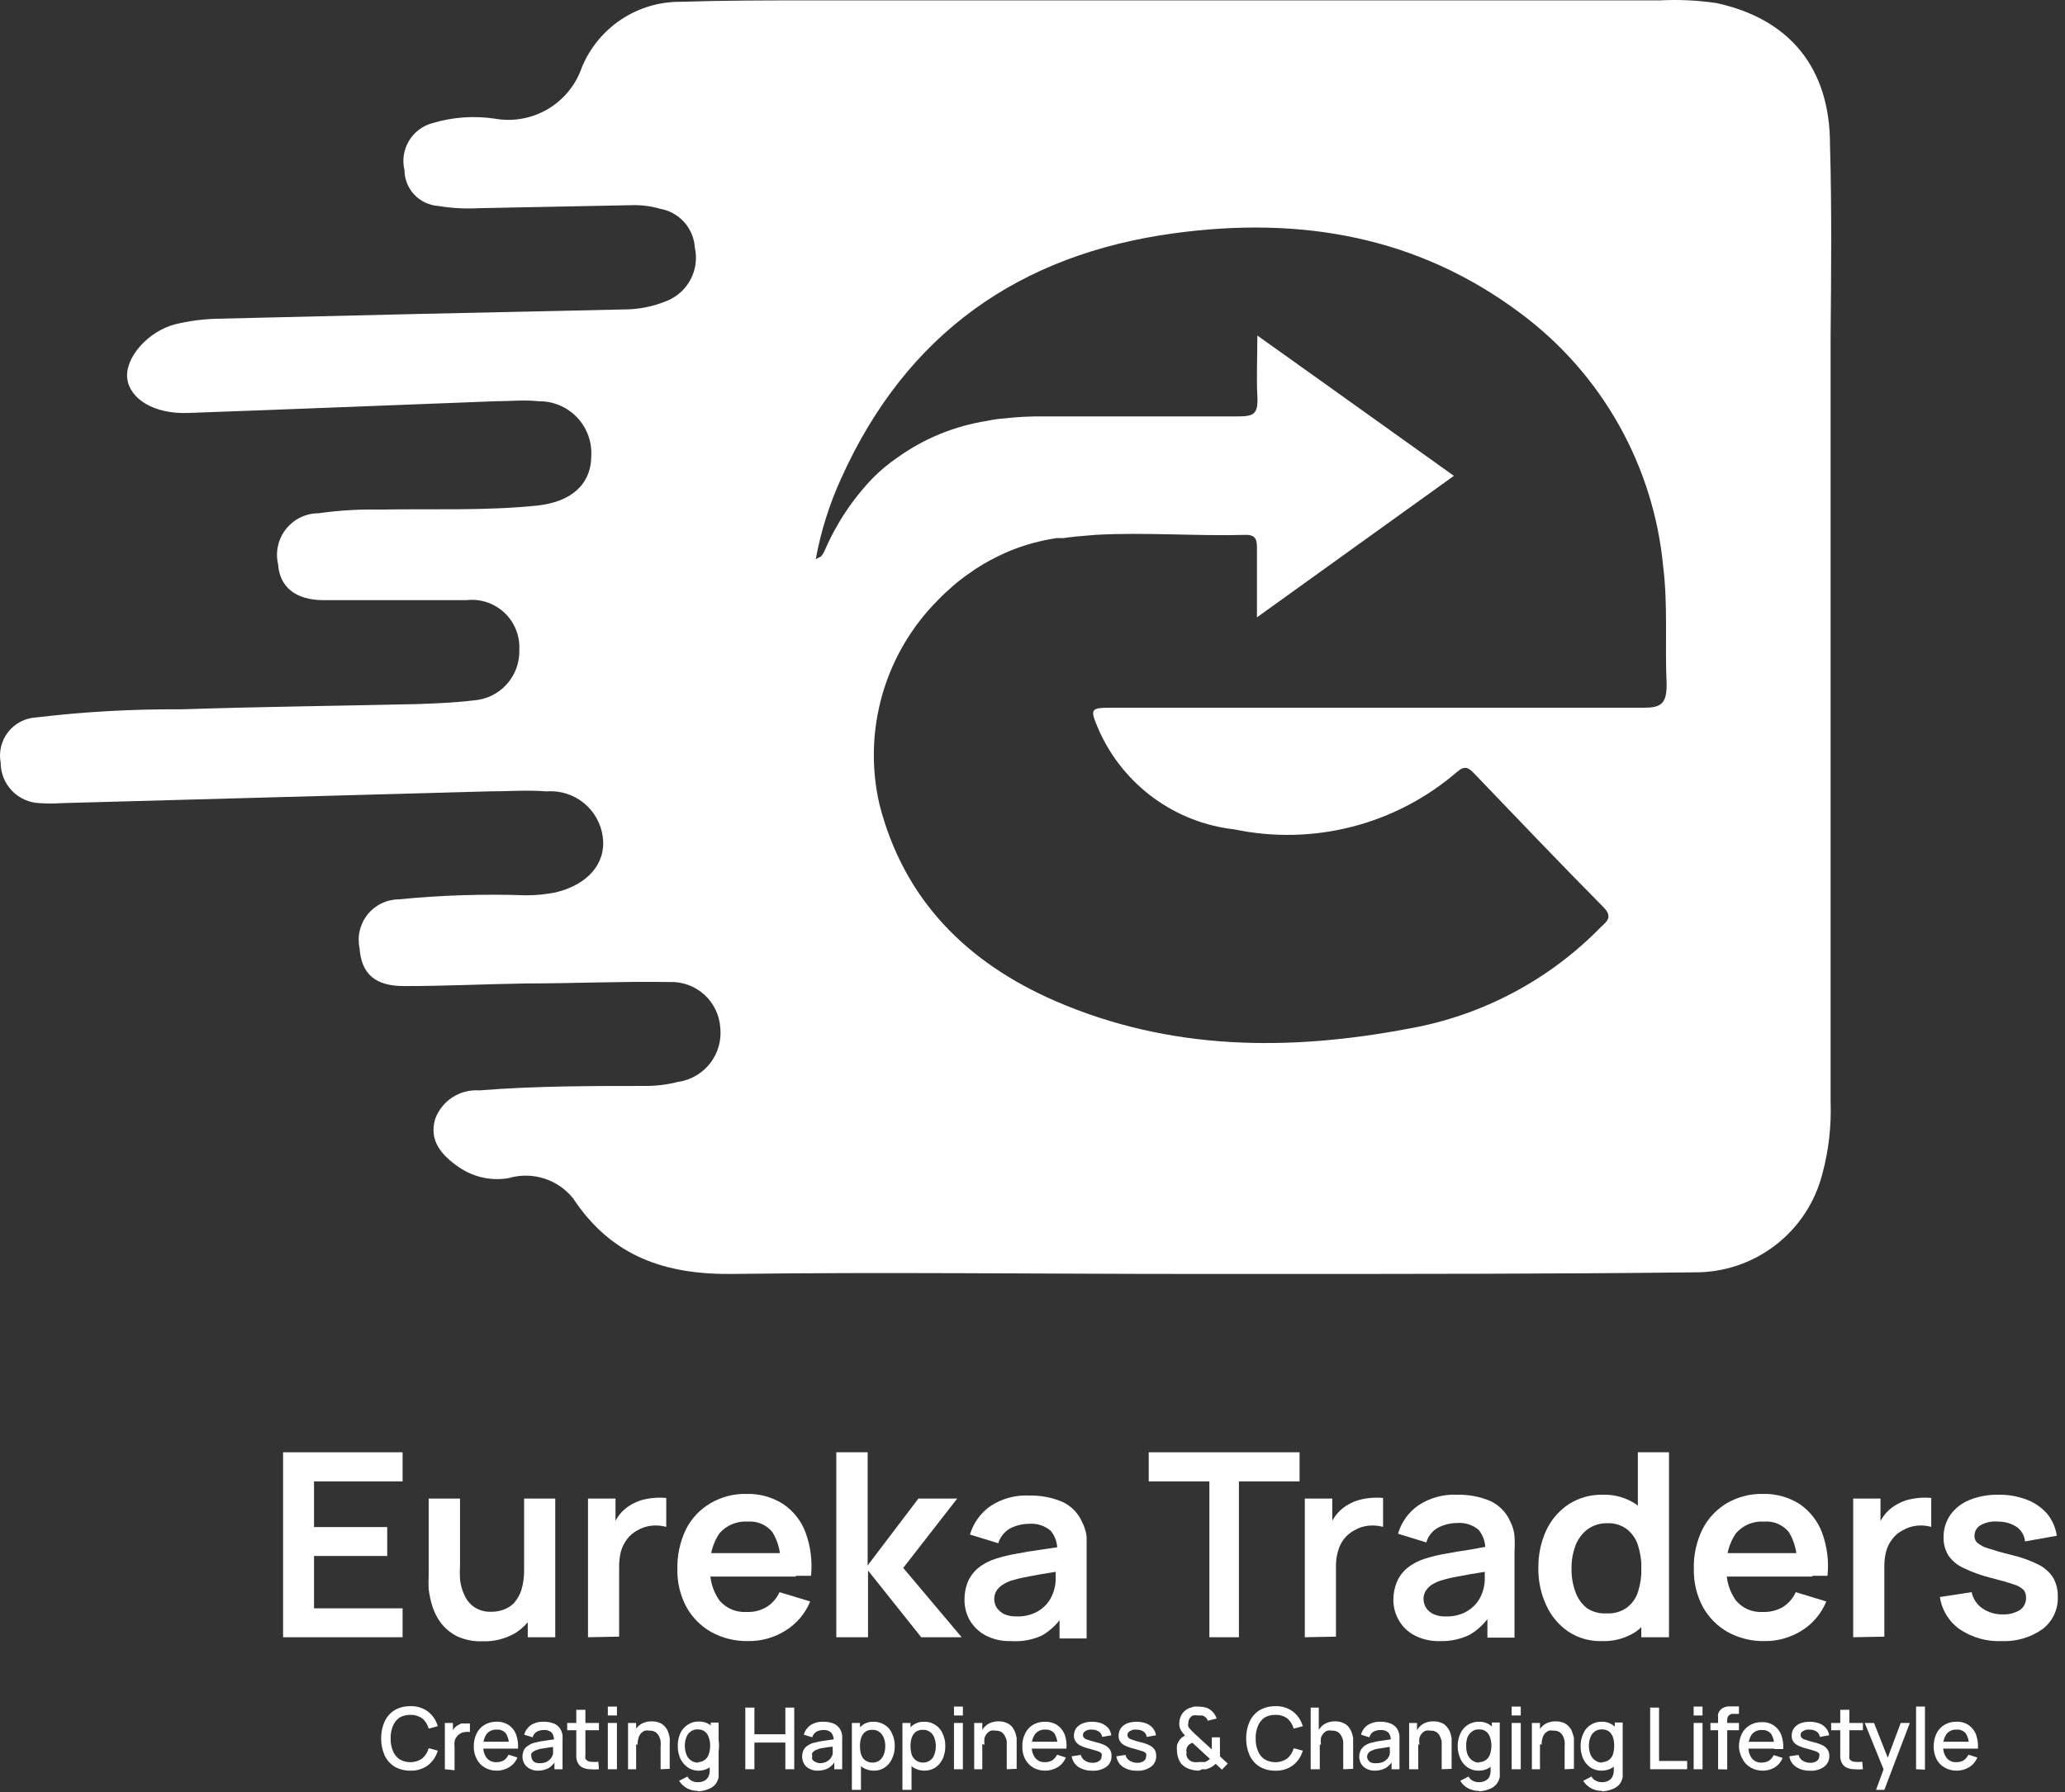<svg width="220" height="191" viewBox="0 0 220 191" fill="none" xmlns="http://www.w3.org/2000/svg">
<rect x="0" y="0" width="220" height="191" fill="#333333" stroke="none"/>
<path d="M194.963 15.399C194.963 7.235 190.655 2 182.835 0.32C180.853 0.032 178.847 -0.062 176.846 0.04H86.585C81.888 0.04 77.192 0.04 72.496 0.191C70.246 0.177 68.042 0.836 66.169 2.083C64.296 3.331 62.838 5.11 61.984 7.192C61.341 9.059 60.052 10.634 58.349 11.634C56.646 12.633 54.642 12.991 52.699 12.642C50.486 12.314 48.229 12.476 46.086 13.116C45.029 13.395 44.125 14.077 43.565 15.015C43.005 15.953 42.835 17.073 43.091 18.135C43.1 19.107 43.475 20.04 44.142 20.747C44.809 21.454 45.719 21.883 46.689 21.948C48.112 22.185 49.557 22.264 50.997 22.185L67.391 21.862C68.388 21.842 69.383 21.973 70.342 22.25C71.331 22.427 72.231 22.93 72.899 23.68C73.567 24.43 73.964 25.383 74.026 26.386C74.281 27.527 74.125 28.721 73.585 29.758C73.045 30.794 72.156 31.607 71.074 32.051C69.587 32.672 67.99 32.987 66.378 32.978C51.916 33.279 37.454 33.61 22.992 33.969C21.54 34.014 20.096 34.209 18.684 34.55C15.754 35.304 13.298 38.126 13.557 40.324C13.815 42.521 16.422 44.136 20.02 44.007C30.941 43.62 41.842 43.167 52.764 42.758C54.293 42.758 55.844 42.586 57.374 42.758C58.128 42.745 58.877 42.887 59.575 43.175C60.273 43.463 60.904 43.89 61.431 44.431C61.958 44.971 62.368 45.614 62.637 46.319C62.906 47.024 63.029 47.777 62.996 48.531C62.996 51.633 60.842 53.486 57.244 53.874C51.622 54.455 46.021 54.197 40.398 54.304C38.237 54.26 36.076 54.39 33.936 54.692C33.268 54.694 32.609 54.847 32.008 55.138C31.408 55.43 30.881 55.854 30.467 56.378C30.052 56.902 29.762 57.512 29.617 58.164C29.471 58.816 29.475 59.492 29.627 60.142C29.8 62.555 31.48 63.934 34.431 63.955C39.515 63.955 44.599 63.955 49.661 63.955C50.394 63.867 51.136 63.939 51.838 64.167C52.539 64.395 53.182 64.774 53.722 65.277C54.261 65.779 54.684 66.394 54.962 67.077C55.239 67.761 55.364 68.497 55.327 69.233C55.374 70.597 54.888 71.925 53.97 72.935C53.053 73.945 51.777 74.557 50.416 74.64C48.434 74.877 46.43 74.963 44.448 75.028C36.047 75.222 27.667 75.308 19.287 75.588C14.133 75.552 8.981 75.84 3.863 76.45C3.282 76.48 2.715 76.633 2.198 76.901C1.682 77.168 1.229 77.543 0.87 78.001C0.511 78.458 0.254 78.986 0.116 79.551C-0.022 80.116 -0.037 80.704 0.071 81.275C0.071 82.392 0.504 83.466 1.28 84.27C2.055 85.073 3.113 85.545 4.229 85.584C4.996 85.638 5.767 85.638 6.534 85.584L51.988 84.334C54.142 84.334 56.146 84.162 58.214 84.334C59.653 84.218 61.081 84.661 62.201 85.572C63.321 86.483 64.045 87.792 64.224 89.224C64.569 92.025 62.63 94.244 59.248 95.084C58.199 95.299 57.13 95.407 56.059 95.407C51.524 95.248 46.983 95.392 42.466 95.838C41.828 95.846 41.2 95.996 40.627 96.276C40.054 96.556 39.55 96.961 39.153 97.46C38.755 97.958 38.473 98.539 38.327 99.16C38.181 99.781 38.175 100.427 38.309 101.051C38.503 103.787 39.968 105.101 43.134 105.079C47.443 105.079 51.751 104.864 56.059 104.799C61.143 104.799 66.227 104.562 71.29 104.648C72.659 104.584 73.998 105.06 75.018 105.976C76.038 106.891 76.656 108.171 76.74 109.539C76.876 110.893 76.484 112.247 75.644 113.319C74.806 114.391 73.585 115.097 72.238 115.29C71.125 115.574 69.982 115.719 68.834 115.721C62.91 115.721 56.986 115.721 51.062 116.195C50.056 116.124 49.053 116.382 48.206 116.929C47.359 117.477 46.713 118.286 46.365 119.233C45.655 121.602 47.12 123.175 48.929 124.403C50.467 125.451 52.352 125.86 54.185 125.544C55.415 125.181 56.725 125.192 57.949 125.576C59.173 125.959 60.255 126.698 61.057 127.699C65.15 133.903 70.88 135.841 78.032 135.755C94.34 135.54 110.669 135.755 126.976 135.755H135.593C150.673 135.755 165.601 135.755 180.595 135.583C183.696 135.594 186.713 134.571 189.167 132.674C191.621 130.778 193.373 128.117 194.145 125.113C194.824 122.594 195.122 119.987 195.028 117.38V35.886C195.093 28.949 195.157 22.185 194.963 15.399ZM175.058 75.416C156.274 75.416 137.51 75.416 118.726 75.416C116.119 75.416 116.033 75.416 117.11 77.893C118.395 80.742 120.4 83.207 122.927 85.047C125.454 86.886 128.416 88.036 131.522 88.384C135.676 89.252 139.975 89.152 144.084 88.091C148.193 87.03 152.003 85.037 155.218 82.266C156.058 81.534 156.446 81.792 157.049 82.417C161.616 87.178 166.183 91.982 170.836 96.678C171.892 97.755 171.138 98.229 170.513 98.832C165.007 104.456 157.883 108.222 150.134 109.603C137.338 112.037 124.65 111.973 112.435 106.673C103.021 102.58 96.3 95.902 93.694 85.713C92.801 81.841 92.91 77.805 94.01 73.986C95.111 70.168 97.167 66.693 99.984 63.891C100.458 63.395 100.953 62.943 101.47 62.49C101.985 62.037 102.524 61.612 103.086 61.219C103.646 60.81 104.206 60.444 104.788 60.099C105.678 59.584 106.599 59.124 107.545 58.721C109.158 58.063 110.843 57.6 112.565 57.342H113.232L114.654 57.17L116.701 56.997C122.043 56.696 127.472 57.148 132.75 56.997C133.891 56.997 133.913 57.665 133.913 58.505C133.913 60.767 133.913 63.029 133.913 65.786L154.895 50.707L139.277 39.548L133.956 35.757C133.956 38.212 133.848 40.237 133.956 42.219C134.064 44.201 133.525 44.373 131.802 44.373C126.115 44.373 120.449 44.373 114.762 44.373H111.164C109.768 44.357 108.372 44.429 106.985 44.589C106.376 44.63 105.771 44.716 105.176 44.847C101.743 45.381 98.482 46.708 95.654 48.725C94.721 49.361 93.848 50.083 93.047 50.879C90.868 53.13 89.117 55.758 87.877 58.634C87.792 58.844 87.675 59.04 87.533 59.216C87.533 59.324 87.296 59.367 86.908 59.582C87.454 56.609 88.365 53.715 89.622 50.965C96.537 35.606 108.558 27.097 125.102 24.856C138.544 23.025 151.082 25.158 162.112 33.473C166.363 36.657 169.901 40.697 172.499 45.331C175.096 49.964 176.694 55.091 177.191 60.379C177.708 64.537 177.363 68.695 177.557 72.831C177.6 75.049 176.889 75.416 175.145 75.416H175.058Z" fill="white"/>
<path d="M30.159 174.469V154.758H42.891V157.86H33.455V162.728H41.253V165.809H33.455V171.388H42.891V174.469H30.159Z" fill="white"/>
<path d="M51.4 174.899C50.465 174.936 49.535 174.752 48.686 174.361C48.021 174.026 47.44 173.548 46.984 172.96C46.575 172.414 46.261 171.802 46.058 171.151C45.876 170.56 45.746 169.955 45.67 169.341C45.644 168.875 45.644 168.407 45.67 167.941V159.69H49.009V166.778C48.98 167.287 48.98 167.798 49.009 168.307C49.07 168.874 49.223 169.427 49.461 169.945C49.682 170.462 50.039 170.909 50.495 171.237C51.049 171.604 51.706 171.785 52.369 171.754C52.795 171.756 53.218 171.683 53.619 171.539C54.04 171.397 54.423 171.161 54.739 170.849C55.094 170.448 55.365 169.979 55.536 169.471C55.746 168.772 55.847 168.046 55.838 167.316L57.798 168.157C57.808 169.331 57.558 170.493 57.066 171.56C56.597 172.568 55.849 173.42 54.911 174.016C53.849 174.639 52.631 174.945 51.4 174.899ZM56.225 174.468V169.901H55.838V159.69H59.155V174.468H56.225Z" fill="white"/>
<path d="M62.645 174.468V159.691H65.574V163.288L65.208 162.836C65.391 162.353 65.638 161.897 65.941 161.479C66.242 161.077 66.614 160.734 67.039 160.466C67.417 160.225 67.822 160.03 68.246 159.884C68.696 159.755 69.157 159.668 69.624 159.626C70.076 159.583 70.53 159.583 70.981 159.626V162.706C70.483 162.572 69.965 162.528 69.452 162.577C68.912 162.627 68.389 162.796 67.922 163.073C67.481 163.298 67.097 163.622 66.802 164.021C66.511 164.409 66.292 164.847 66.156 165.313C66.023 165.834 65.957 166.37 65.962 166.907V174.404L62.645 174.468Z" fill="white"/>
<path d="M79.705 174.878C78.329 174.905 76.97 174.571 75.763 173.908C74.647 173.274 73.73 172.342 73.113 171.215C72.468 169.996 72.141 168.632 72.166 167.252C72.125 165.762 72.443 164.285 73.092 162.943C73.677 161.792 74.582 160.835 75.698 160.186C76.859 159.504 78.187 159.161 79.533 159.195C80.911 159.157 82.269 159.532 83.432 160.272C84.529 161.007 85.366 162.07 85.823 163.31C86.364 164.782 86.562 166.359 86.405 167.92H83.13V166.778C83.23 165.548 82.936 164.318 82.29 163.266C81.977 162.88 81.573 162.576 81.115 162.381C80.657 162.185 80.158 162.105 79.662 162.146C79.097 162.107 78.531 162.199 78.007 162.416C77.484 162.633 77.018 162.968 76.646 163.396C75.924 164.475 75.575 165.761 75.655 167.058C75.583 168.3 75.932 169.529 76.646 170.548C76.998 170.963 77.443 171.291 77.944 171.504C78.445 171.717 78.989 171.81 79.533 171.776C80.288 171.81 81.037 171.623 81.687 171.237C82.284 170.857 82.755 170.31 83.044 169.664L86.319 170.655C85.789 171.939 84.87 173.024 83.691 173.757C82.499 174.509 81.114 174.898 79.705 174.878ZM74.621 168.006V165.507H84.789V168.006H74.621Z" fill="white"/>
<path d="M89.097 174.469V154.758H92.436V166.821L97.843 159.691H101.979L96.227 167.08L102.453 174.469H98.144L92.479 167.36V174.469H89.097Z" fill="white"/>
<path d="M107.71 174.877C106.769 174.912 105.834 174.705 104.996 174.274C104.298 173.9 103.717 173.341 103.316 172.659C102.944 172.002 102.751 171.259 102.756 170.504C102.743 169.849 102.86 169.197 103.1 168.587C103.347 168.014 103.723 167.505 104.199 167.101C104.768 166.644 105.419 166.301 106.116 166.088C106.822 165.868 107.542 165.695 108.271 165.571C109.068 165.42 109.929 165.27 110.877 165.14L113.807 164.71L112.622 165.377C112.663 164.973 112.623 164.565 112.505 164.177C112.386 163.789 112.192 163.428 111.933 163.115C111.609 162.844 111.235 162.639 110.832 162.514C110.429 162.388 110.005 162.343 109.585 162.383C108.911 162.392 108.248 162.554 107.646 162.857C107.021 163.197 106.557 163.77 106.353 164.451L103.337 163.525C103.697 162.306 104.456 161.244 105.492 160.509C106.72 159.693 108.177 159.293 109.649 159.367C110.838 159.341 112.018 159.561 113.118 160.013C114.081 160.435 114.85 161.204 115.272 162.167C115.537 162.663 115.705 163.204 115.767 163.762C115.767 164.3 115.767 164.882 115.767 165.528V174.597H112.881V171.409L113.376 171.926C112.806 172.896 111.998 173.704 111.028 174.274C109.991 174.753 108.85 174.961 107.71 174.877ZM108.357 172.249C109.017 172.269 109.673 172.136 110.274 171.861C110.764 171.635 111.197 171.304 111.545 170.892C111.811 170.57 112.022 170.206 112.17 169.815C112.352 169.355 112.454 168.867 112.471 168.372C112.471 167.812 112.471 167.381 112.471 167.036L113.484 167.338L110.92 167.747L109.089 168.092C108.631 168.181 108.178 168.296 107.732 168.436C107.389 168.551 107.063 168.71 106.763 168.91C106.511 169.079 106.298 169.3 106.138 169.556C105.999 169.807 105.925 170.089 105.922 170.375C105.923 170.718 106.02 171.054 106.203 171.344C106.41 171.629 106.683 171.858 107 172.012C107.415 172.187 107.864 172.268 108.314 172.249H108.357Z" fill="white"/>
<path d="M128.844 174.469V157.86H122.382V154.758H138.452V157.86H131.99V174.469H128.844Z" fill="white"/>
<path d="M139.012 174.468V159.691H141.941V163.288L141.575 162.836C141.759 162.353 142.005 161.897 142.308 161.479C142.614 161.082 142.986 160.739 143.406 160.466C143.789 160.221 144.202 160.026 144.634 159.884C145.077 159.753 145.531 159.666 145.991 159.626C146.443 159.583 146.897 159.583 147.349 159.626V162.706C146.857 162.575 146.347 162.531 145.841 162.577C145.293 162.624 144.763 162.793 144.29 163.073C143.852 163.304 143.47 163.627 143.169 164.021C142.877 164.405 142.664 164.845 142.545 165.313C142.393 165.831 142.321 166.368 142.329 166.907V174.404L139.012 174.468Z" fill="white"/>
<path d="M153.402 174.878C152.468 174.91 151.541 174.702 150.709 174.274C150.004 173.911 149.42 173.35 149.029 172.659C148.649 172.004 148.449 171.261 148.447 170.505C148.442 169.848 148.566 169.196 148.814 168.587C149.06 168.014 149.436 167.505 149.912 167.101C150.481 166.644 151.132 166.301 151.83 166.088C152.534 165.865 153.254 165.692 153.984 165.571C154.781 165.421 155.643 165.27 156.569 165.141L159.412 164.624L158.228 165.291C158.299 164.477 158.051 163.666 157.538 163.029C157.215 162.758 156.841 162.553 156.438 162.428C156.035 162.302 155.611 162.258 155.19 162.297C154.516 162.306 153.853 162.468 153.251 162.771C152.938 162.933 152.661 163.159 152.439 163.433C152.216 163.707 152.053 164.025 151.959 164.365L148.943 163.439C149.295 162.217 150.055 161.152 151.097 160.423C152.325 159.607 153.782 159.207 155.255 159.281C156.443 159.255 157.624 159.475 158.723 159.927C159.679 160.359 160.445 161.125 160.877 162.082C161.137 162.577 161.298 163.119 161.351 163.676C161.386 164.264 161.386 164.854 161.351 165.442V174.511H158.465V171.323L158.938 171.84C158.37 172.804 157.57 173.611 156.612 174.188C155.615 174.677 154.512 174.914 153.402 174.878ZM154.07 172.25C154.73 172.269 155.386 172.136 155.987 171.862C156.473 171.63 156.906 171.3 157.258 170.892C157.524 170.57 157.735 170.206 157.883 169.815C158.066 169.355 158.168 168.867 158.184 168.372C158.184 167.812 158.184 167.381 158.184 167.036L159.197 167.338L156.655 167.747L154.802 168.092C154.351 168.183 153.906 168.299 153.467 168.437C153.119 168.555 152.787 168.714 152.476 168.91C152.237 169.087 152.033 169.306 151.873 169.557C151.734 169.807 151.66 170.089 151.657 170.375C151.658 170.718 151.755 171.054 151.937 171.345C152.136 171.637 152.412 171.869 152.734 172.013C153.156 172.193 153.612 172.274 154.07 172.25Z" fill="white"/>
<path d="M170.637 174.878C169.376 174.914 168.135 174.56 167.082 173.866C166.059 173.164 165.247 172.195 164.734 171.065C164.156 169.817 163.869 168.455 163.894 167.08C163.872 165.698 164.159 164.329 164.734 163.073C165.263 161.946 166.09 160.985 167.125 160.294C168.211 159.601 169.479 159.249 170.766 159.282C172.02 159.242 173.256 159.596 174.299 160.294C175.269 161.003 176.016 161.975 176.453 163.095C176.964 164.36 177.213 165.716 177.186 167.08C177.211 168.444 176.962 169.799 176.453 171.065C176.009 172.181 175.263 173.15 174.299 173.866C173.214 174.578 171.933 174.932 170.637 174.878ZM171.154 171.927C171.919 171.973 172.678 171.76 173.308 171.324C173.877 170.896 174.299 170.301 174.514 169.622C174.769 168.799 174.893 167.941 174.881 167.08C174.877 166.246 174.746 165.418 174.493 164.624C174.277 163.957 173.864 163.371 173.308 162.944C172.717 162.508 171.995 162.287 171.262 162.319C170.489 162.295 169.731 162.53 169.107 162.987C168.529 163.438 168.088 164.043 167.836 164.732C167.552 165.511 167.413 166.336 167.427 167.166C167.412 168.003 167.551 168.835 167.836 169.622C168.072 170.308 168.498 170.913 169.064 171.367C169.681 171.776 170.415 171.972 171.154 171.927ZM174.859 174.469V164.107H174.493V154.758H177.81V174.469H174.859Z" fill="white"/>
<path d="M187.998 174.878C186.622 174.905 185.263 174.571 184.056 173.908C182.94 173.274 182.023 172.342 181.406 171.216C180.761 169.996 180.434 168.632 180.459 167.252C180.407 165.761 180.725 164.281 181.385 162.943C181.969 161.799 182.865 160.843 183.97 160.186C185.133 159.51 186.46 159.167 187.804 159.195C189.189 159.157 190.554 159.532 191.725 160.272C192.813 161.017 193.648 162.077 194.116 163.31C194.657 164.782 194.856 166.359 194.698 167.92H191.424V166.778C191.513 165.549 191.219 164.322 190.583 163.266C190.27 162.88 189.866 162.576 189.408 162.381C188.95 162.185 188.451 162.105 187.955 162.146C187.39 162.104 186.822 162.195 186.298 162.412C185.775 162.629 185.309 162.966 184.939 163.396C184.208 164.471 183.859 165.761 183.948 167.058C183.865 168.301 184.215 169.534 184.939 170.548C185.287 170.963 185.727 171.291 186.225 171.504C186.723 171.717 187.264 171.81 187.804 171.776C188.559 171.806 189.307 171.619 189.959 171.237C190.555 170.857 191.027 170.31 191.316 169.664L194.569 170.655C194.047 171.937 193.135 173.023 191.962 173.757C190.775 174.502 189.4 174.891 187.998 174.878ZM182.914 168.006V165.507H193.082V168.006H182.914Z" fill="white"/>
<path d="M197.435 174.469V159.691H200.343V163.289L199.998 162.837C200.173 162.35 200.42 161.892 200.731 161.479C201.032 161.078 201.404 160.735 201.829 160.467C202.207 160.226 202.612 160.031 203.036 159.885C203.479 159.758 203.933 159.671 204.393 159.627C204.844 159.583 205.299 159.583 205.75 159.627V162.707C205.259 162.572 204.748 162.528 204.242 162.578C203.702 162.628 203.179 162.797 202.712 163.073C202.267 163.293 201.883 163.619 201.592 164.021C201.293 164.405 201.073 164.844 200.946 165.314C200.813 165.835 200.748 166.37 200.752 166.908V174.405L197.435 174.469Z" fill="white"/>
<path d="M213.266 174.879C211.694 174.948 210.141 174.518 208.828 173.651C208.251 173.251 207.761 172.737 207.391 172.14C207.02 171.543 206.776 170.877 206.674 170.182L210.056 169.665C210.199 170.366 210.608 170.984 211.198 171.389C211.831 171.823 212.584 172.049 213.352 172.035C214.003 172.065 214.648 171.9 215.205 171.561C215.41 171.416 215.577 171.221 215.69 170.996C215.803 170.77 215.858 170.52 215.851 170.268C215.865 169.977 215.782 169.689 215.614 169.45C215.319 169.162 214.956 168.954 214.558 168.847C214.02 168.653 213.201 168.416 212.081 168.136C211.062 167.881 210.073 167.52 209.13 167.059C208.492 166.767 207.948 166.305 207.557 165.723C207.218 165.15 207.046 164.493 207.062 163.827C207.05 162.967 207.306 162.124 207.794 161.415C208.308 160.711 209.01 160.166 209.819 159.842C210.798 159.451 211.845 159.26 212.899 159.282C213.944 159.261 214.983 159.444 215.958 159.82C216.79 160.138 217.53 160.656 218.113 161.328C218.655 161.998 219.005 162.802 219.125 163.655L215.743 164.258C215.715 163.962 215.625 163.676 215.481 163.416C215.336 163.157 215.139 162.93 214.903 162.75C214.324 162.36 213.641 162.15 212.943 162.147C212.298 162.075 211.646 162.195 211.068 162.492C210.853 162.6 210.673 162.766 210.547 162.972C210.422 163.178 210.356 163.414 210.358 163.655C210.351 163.79 210.372 163.925 210.42 164.051C210.468 164.177 210.542 164.292 210.638 164.387C210.978 164.669 211.375 164.874 211.801 164.991C212.383 165.185 213.244 165.443 214.386 165.723C215.372 165.951 216.327 166.298 217.229 166.757C217.856 167.077 218.385 167.561 218.759 168.157C219.084 168.759 219.248 169.434 219.233 170.118C219.264 170.789 219.131 171.457 218.846 172.065C218.56 172.673 218.131 173.202 217.596 173.608C216.333 174.499 214.81 174.946 213.266 174.879Z" fill="white"/>
<path d="M43.709 188.686C43.12 188.697 42.539 188.548 42.029 188.255C41.569 187.962 41.203 187.543 40.973 187.049C40.725 186.486 40.6 185.876 40.607 185.261C40.597 184.638 40.722 184.021 40.973 183.451C41.203 182.957 41.569 182.538 42.029 182.245C42.539 181.952 43.12 181.803 43.709 181.814C44.389 181.785 45.058 181.991 45.605 182.396C46.105 182.791 46.467 183.334 46.639 183.947L45.669 184.205C45.56 183.787 45.327 183.412 45.002 183.128C44.623 182.864 44.17 182.728 43.709 182.74C43.3 182.729 42.897 182.833 42.546 183.042C42.237 183.266 41.999 183.572 41.856 183.925C41.683 184.349 41.602 184.804 41.62 185.261C41.605 185.711 41.686 186.159 41.856 186.575C41.992 186.932 42.232 187.24 42.546 187.458C42.895 187.675 43.298 187.787 43.709 187.781C44.173 187.788 44.626 187.644 45.002 187.372C45.327 187.088 45.56 186.713 45.669 186.295L46.639 186.553C46.467 187.167 46.105 187.71 45.605 188.104C45.058 188.51 44.389 188.715 43.709 188.686Z" fill="white"/>
<path d="M47.393 188.535V183.602H48.254V184.808L48.125 184.636C48.191 184.485 48.27 184.341 48.362 184.205C48.46 184.081 48.577 183.972 48.707 183.882L49.116 183.666C49.273 183.646 49.433 183.646 49.59 183.666C49.747 183.644 49.907 183.644 50.064 183.666V184.571C49.886 184.538 49.703 184.538 49.525 184.571C49.332 184.59 49.147 184.656 48.987 184.765C48.834 184.852 48.708 184.979 48.62 185.131C48.513 185.268 48.445 185.432 48.427 185.605C48.404 185.791 48.404 185.979 48.427 186.165V188.642L47.393 188.535Z" fill="white"/>
<path d="M52.951 188.685C52.498 188.696 52.052 188.585 51.658 188.362C51.288 188.152 50.988 187.837 50.796 187.457C50.576 187.047 50.465 186.587 50.473 186.122C50.464 185.638 50.567 185.159 50.775 184.721C50.963 184.333 51.263 184.011 51.636 183.795C52.015 183.573 52.447 183.461 52.886 183.472C53.343 183.447 53.795 183.568 54.178 183.817C54.544 184.053 54.823 184.4 54.976 184.808C55.152 185.297 55.225 185.818 55.191 186.337H54.222V185.992C54.249 185.546 54.136 185.101 53.898 184.721C53.782 184.58 53.632 184.47 53.464 184.398C53.295 184.327 53.112 184.298 52.929 184.312C52.727 184.298 52.524 184.331 52.337 184.41C52.149 184.488 51.983 184.61 51.852 184.765C51.591 185.151 51.462 185.612 51.486 186.079C51.458 186.525 51.588 186.967 51.852 187.328C51.976 187.481 52.134 187.601 52.314 187.68C52.494 187.759 52.69 187.793 52.886 187.78C53.164 187.785 53.438 187.719 53.683 187.587C53.898 187.432 54.068 187.224 54.178 186.983L55.126 187.285C54.951 187.716 54.641 188.079 54.243 188.319C53.855 188.56 53.407 188.687 52.951 188.685ZM51.184 186.337V185.605H54.717V186.337H51.184Z" fill="white"/>
<path d="M57.346 188.686C57.023 188.701 56.702 188.627 56.419 188.47C56.184 188.349 55.989 188.162 55.859 187.932C55.731 187.709 55.664 187.456 55.665 187.199C55.661 186.97 55.705 186.743 55.795 186.532C55.887 186.34 56.028 186.177 56.204 186.058C56.395 185.92 56.606 185.811 56.829 185.735L57.583 185.562L58.466 185.433L59.371 185.304L59.026 185.498C59.045 185.192 58.962 184.889 58.789 184.636C58.669 184.53 58.529 184.451 58.377 184.402C58.225 184.354 58.064 184.338 57.906 184.356C57.659 184.357 57.415 184.416 57.195 184.528C56.972 184.663 56.81 184.88 56.742 185.131L55.838 184.851C55.955 184.444 56.205 184.087 56.549 183.839C56.953 183.581 57.427 183.453 57.906 183.473C58.305 183.459 58.702 183.532 59.069 183.688C59.385 183.831 59.638 184.083 59.78 184.399C59.86 184.561 59.911 184.736 59.931 184.916C59.941 185.11 59.941 185.304 59.931 185.498V188.535H59.069V187.415L59.241 187.566C59.053 187.903 58.787 188.191 58.466 188.406C58.12 188.588 57.736 188.684 57.346 188.686ZM57.518 187.889C57.754 187.894 57.989 187.85 58.207 187.759C58.386 187.668 58.547 187.543 58.681 187.393C58.79 187.252 58.87 187.091 58.918 186.919C58.932 186.755 58.932 186.589 58.918 186.424V185.993L59.241 186.101L58.423 186.23L57.733 186.338C57.556 186.355 57.381 186.399 57.216 186.467C57.095 186.5 56.978 186.551 56.872 186.618C56.771 186.68 56.684 186.76 56.613 186.855C56.578 186.967 56.578 187.087 56.613 187.199C56.616 187.322 56.653 187.442 56.721 187.544C56.786 187.656 56.884 187.747 57.001 187.803C57.165 187.87 57.341 187.899 57.518 187.889Z" fill="white"/>
<path d="M60.428 184.378V183.602H63.81V184.378H60.428ZM63.81 188.536C63.502 188.567 63.191 188.567 62.883 188.536C62.609 188.535 62.337 188.476 62.087 188.363C61.862 188.263 61.679 188.088 61.569 187.868C61.465 187.675 61.407 187.462 61.397 187.243C61.397 187.028 61.397 186.791 61.397 186.511V182.202H62.367V187.049C62.34 187.17 62.34 187.295 62.367 187.415C62.424 187.508 62.503 187.586 62.597 187.642C62.691 187.698 62.796 187.731 62.905 187.738C63.184 187.77 63.466 187.77 63.745 187.738L63.81 188.536Z" fill="white"/>
<path d="M64.757 182.805V181.857H65.726V182.805H64.757ZM64.757 188.536V183.602H65.726V188.536H64.757Z" fill="white"/>
<path d="M66.911 188.536V183.602H67.773V185.024V188.536H66.911ZM70.379 188.536V186.166C70.4 185.965 70.4 185.763 70.379 185.563C70.355 185.367 70.296 185.178 70.207 185.003C70.113 184.831 69.981 184.683 69.819 184.572C69.624 184.459 69.399 184.406 69.173 184.421C69.017 184.388 68.855 184.388 68.699 184.421C68.546 184.487 68.407 184.582 68.29 184.701C68.17 184.838 68.081 185 68.031 185.175C67.959 185.42 67.923 185.674 67.924 185.929L67.342 185.714C67.326 185.305 67.407 184.899 67.579 184.529C67.739 184.191 67.993 183.907 68.311 183.71C68.659 183.513 69.054 183.416 69.453 183.43C69.749 183.428 70.043 183.486 70.315 183.602C70.532 183.702 70.723 183.849 70.875 184.033C71.023 184.201 71.134 184.4 71.198 184.615C71.277 184.808 71.328 185.011 71.349 185.218C71.368 185.397 71.368 185.578 71.349 185.757V188.492L70.379 188.536Z" fill="white"/>
<path d="M74.32 188.687C73.933 188.67 73.559 188.543 73.243 188.32C72.908 188.076 72.641 187.749 72.467 187.372C72.291 186.957 72.203 186.51 72.209 186.058C72.199 185.6 72.287 185.144 72.467 184.723C72.638 184.344 72.915 184.022 73.264 183.796C73.613 183.558 74.028 183.438 74.449 183.452C74.871 183.435 75.287 183.556 75.634 183.796C75.96 184.031 76.213 184.352 76.366 184.723C76.527 185.149 76.608 185.602 76.603 186.058C76.609 186.51 76.521 186.957 76.345 187.372C76.21 187.754 75.962 188.084 75.634 188.32C75.247 188.582 74.786 188.71 74.32 188.687ZM74.32 190.841C74.056 190.84 73.794 190.796 73.544 190.712C73.301 190.633 73.074 190.509 72.877 190.345C72.666 190.189 72.49 189.991 72.36 189.764L73.243 189.311C73.335 189.511 73.496 189.671 73.695 189.764C73.887 189.867 74.102 189.919 74.32 189.914C74.566 189.926 74.811 189.874 75.031 189.764C75.219 189.673 75.371 189.521 75.462 189.333C75.572 189.113 75.624 188.868 75.612 188.622V187.243H75.72V183.56H76.56V189.01V189.376C76.507 189.679 76.373 189.962 76.173 190.195C75.965 190.413 75.706 190.576 75.419 190.668C75.096 190.797 74.753 190.87 74.406 190.884L74.32 190.841ZM74.32 187.782C74.591 187.79 74.856 187.706 75.074 187.545C75.282 187.399 75.434 187.186 75.505 186.942C75.61 186.652 75.662 186.345 75.656 186.037C75.665 185.728 75.614 185.421 75.505 185.132C75.432 184.883 75.281 184.664 75.074 184.507C74.862 184.354 74.603 184.278 74.341 184.292C74.062 184.271 73.786 184.356 73.566 184.529C73.351 184.682 73.192 184.902 73.114 185.154C73.006 185.435 72.955 185.735 72.963 186.037C72.956 186.338 73.008 186.638 73.114 186.92C73.193 187.166 73.343 187.384 73.544 187.545C73.804 187.757 74.137 187.857 74.471 187.825L74.32 187.782Z" fill="white"/>
<path d="M79.403 188.535V181.965H80.373V184.808H83.669V181.965H84.617V188.535H83.669V185.692H80.373V188.535H79.403Z" fill="white"/>
<path d="M87.139 188.686C86.816 188.701 86.495 188.627 86.212 188.47C85.972 188.356 85.776 188.167 85.652 187.932C85.523 187.709 85.457 187.456 85.458 187.199C85.454 186.97 85.498 186.743 85.588 186.532C85.679 186.346 85.812 186.184 85.975 186.058C86.175 185.92 86.392 185.811 86.622 185.735L87.376 185.562L88.237 185.433L89.164 185.304L88.819 185.498C88.843 185.188 88.751 184.881 88.56 184.636C88.445 184.531 88.308 184.451 88.16 184.403C88.011 184.355 87.854 184.339 87.699 184.356C87.451 184.357 87.208 184.416 86.988 184.528C86.765 184.663 86.603 184.88 86.535 185.131L85.631 184.851C85.748 184.444 85.998 184.087 86.342 183.839C86.746 183.581 87.22 183.453 87.699 183.473C88.098 183.459 88.495 183.532 88.862 183.688C89.178 183.831 89.43 184.083 89.573 184.399C89.653 184.561 89.704 184.736 89.724 184.916C89.734 185.11 89.734 185.304 89.724 185.498V188.535H88.884V187.415L89.056 187.566C88.867 187.903 88.601 188.191 88.28 188.406C87.928 188.591 87.536 188.687 87.139 188.686ZM87.29 187.889C87.533 187.896 87.775 187.852 88 187.759C88.18 187.668 88.34 187.543 88.474 187.393C88.583 187.252 88.663 187.091 88.711 186.919C88.725 186.755 88.725 186.589 88.711 186.424V185.993L89.034 186.101L88.323 186.165L87.656 186.273C87.478 186.29 87.304 186.334 87.139 186.402L86.772 186.553L86.535 186.79C86.501 186.902 86.501 187.023 86.535 187.135C86.503 187.247 86.503 187.367 86.535 187.479C86.609 187.593 86.714 187.682 86.837 187.738C86.976 187.82 87.13 187.871 87.29 187.889Z" fill="white"/>
<path d="M90.757 190.732V183.602H91.618V187.156H91.726V190.732H90.757ZM93.083 188.686C92.663 188.689 92.251 188.569 91.899 188.341C91.57 188.101 91.316 187.772 91.166 187.393C91.007 186.973 90.927 186.528 90.929 186.079C90.925 185.623 91.005 185.17 91.166 184.743C91.319 184.372 91.573 184.052 91.899 183.817C92.237 183.576 92.647 183.455 93.062 183.472C93.489 183.465 93.909 183.585 94.268 183.817C94.619 184.035 94.89 184.36 95.044 184.743C95.242 185.16 95.338 185.618 95.324 186.079C95.334 186.533 95.238 186.983 95.044 187.393C94.882 187.777 94.613 188.107 94.268 188.341C93.921 188.582 93.505 188.703 93.083 188.686ZM92.954 187.824C93.225 187.832 93.49 187.748 93.708 187.587C93.91 187.421 94.066 187.206 94.16 186.962C94.266 186.68 94.318 186.38 94.311 186.079C94.319 185.777 94.268 185.477 94.16 185.196C94.066 184.952 93.91 184.736 93.708 184.571C93.486 184.403 93.211 184.319 92.933 184.334C92.664 184.32 92.399 184.396 92.179 184.549C91.978 184.712 91.829 184.929 91.748 185.174C91.656 185.467 91.613 185.772 91.618 186.079C91.616 186.385 91.66 186.69 91.748 186.984C91.827 187.224 91.977 187.434 92.179 187.587C92.404 187.748 92.677 187.832 92.954 187.824Z" fill="white"/>
<path d="M96.143 190.732V183.602H97.004V187.156H97.112V190.732H96.143ZM98.469 188.686C98.049 188.689 97.637 188.569 97.284 188.341C96.956 188.101 96.701 187.772 96.552 187.393C96.393 186.973 96.313 186.528 96.315 186.079C96.311 185.623 96.391 185.17 96.552 184.743C96.705 184.372 96.959 184.052 97.284 183.817C97.631 183.576 98.047 183.455 98.469 183.472C98.891 183.458 99.306 183.579 99.654 183.817C100.004 184.035 100.276 184.36 100.429 184.743C100.627 185.16 100.723 185.618 100.71 186.079C100.715 186.53 100.627 186.978 100.451 187.393C100.278 187.77 100.011 188.096 99.675 188.341C99.317 188.573 98.897 188.693 98.469 188.686ZM98.34 187.824C98.611 187.832 98.876 187.748 99.094 187.587C99.309 187.434 99.468 187.214 99.546 186.962C99.652 186.68 99.703 186.38 99.697 186.079C99.705 185.777 99.654 185.477 99.546 185.196C99.468 184.944 99.309 184.724 99.094 184.571C98.873 184.4 98.597 184.315 98.318 184.334C98.05 184.32 97.785 184.396 97.564 184.549C97.364 184.712 97.215 184.929 97.133 185.174C97.042 185.467 96.999 185.772 97.004 186.079C97.002 186.385 97.045 186.69 97.133 186.984C97.221 187.225 97.379 187.435 97.586 187.587C97.803 187.748 98.069 187.832 98.34 187.824Z" fill="white"/>
<path d="M101.635 182.805V181.857H102.583V182.805H101.635ZM101.635 188.536V183.602H102.583V188.536H101.635Z" fill="white"/>
<path d="M103.789 188.535V183.602H104.651V185.024V188.535H103.789ZM107.257 188.535V186.165C107.257 185.971 107.257 185.778 107.257 185.562C107.226 185.366 107.16 185.176 107.063 185.002C106.978 184.831 106.852 184.683 106.697 184.571C106.5 184.461 106.276 184.409 106.051 184.42C105.895 184.388 105.733 184.388 105.577 184.42C105.421 184.481 105.281 184.577 105.168 184.7C105.048 184.841 104.953 185.002 104.888 185.174C104.852 185.424 104.852 185.678 104.888 185.928L104.285 185.713C104.276 185.303 104.364 184.897 104.543 184.528C104.703 184.19 104.958 183.906 105.275 183.709C105.616 183.516 106.004 183.419 106.396 183.429C106.692 183.422 106.987 183.481 107.257 183.602C107.484 183.694 107.684 183.843 107.839 184.033C107.972 184.211 108.081 184.407 108.162 184.614C108.23 184.81 108.28 185.012 108.313 185.217C108.313 185.433 108.313 185.605 108.313 185.756V188.492L107.257 188.535Z" fill="white"/>
<path d="M111.372 188.685C110.92 188.696 110.473 188.585 110.08 188.362C109.715 188.144 109.417 187.832 109.218 187.457C109.005 187.045 108.901 186.585 108.916 186.122C108.897 185.637 109.001 185.155 109.218 184.721C109.4 184.336 109.693 184.014 110.058 183.795C110.445 183.575 110.884 183.463 111.329 183.472C111.784 183.458 112.234 183.578 112.622 183.817C112.975 184.066 113.251 184.409 113.419 184.807C113.598 185.296 113.664 185.819 113.613 186.337H112.665V185.992C112.675 185.547 112.564 185.107 112.342 184.721C112.225 184.58 112.076 184.469 111.907 184.398C111.738 184.327 111.555 184.297 111.372 184.312C111.17 184.296 110.966 184.328 110.779 184.407C110.591 184.486 110.425 184.608 110.295 184.764C110.02 185.144 109.89 185.611 109.929 186.078C109.892 186.526 110.022 186.971 110.295 187.328C110.419 187.48 110.577 187.601 110.757 187.68C110.937 187.759 111.133 187.793 111.329 187.78C111.6 187.788 111.869 187.721 112.105 187.586C112.326 187.433 112.504 187.225 112.622 186.983L113.548 187.285C113.379 187.713 113.077 188.075 112.686 188.319C112.289 188.557 111.835 188.684 111.372 188.685ZM109.606 186.337V185.604H113.139V186.337H109.606Z" fill="white"/>
<path d="M116.328 188.687C115.81 188.699 115.3 188.557 114.863 188.278C114.68 188.146 114.524 187.979 114.406 187.787C114.288 187.595 114.209 187.381 114.174 187.158L115.143 187.007C115.205 187.255 115.359 187.471 115.574 187.61C115.816 187.771 116.102 187.853 116.393 187.847C116.644 187.861 116.894 187.793 117.104 187.653C117.185 187.599 117.251 187.525 117.296 187.438C117.341 187.352 117.364 187.255 117.362 187.158C117.39 187.059 117.39 186.955 117.362 186.856C117.253 186.748 117.12 186.667 116.974 186.619L116.113 186.361C115.764 186.282 115.424 186.167 115.1 186.016C114.892 185.912 114.714 185.756 114.583 185.563C114.468 185.383 114.408 185.174 114.411 184.96C114.41 184.677 114.492 184.4 114.648 184.163C114.83 183.935 115.067 183.757 115.337 183.646C115.661 183.528 116.004 183.469 116.35 183.474C116.694 183.473 117.037 183.531 117.362 183.646C117.63 183.761 117.872 183.93 118.073 184.142C118.245 184.368 118.357 184.635 118.396 184.917L117.427 185.09C117.39 184.865 117.266 184.663 117.082 184.529C116.865 184.385 116.61 184.31 116.35 184.314C116.102 184.282 115.852 184.335 115.639 184.465C115.558 184.503 115.49 184.564 115.444 184.641C115.398 184.718 115.376 184.806 115.38 184.896C115.374 184.948 115.381 185 115.4 185.049C115.418 185.098 115.449 185.141 115.488 185.176C115.594 185.283 115.729 185.357 115.876 185.391C116.165 185.494 116.46 185.58 116.759 185.65C117.1 185.731 117.432 185.846 117.75 185.994C117.955 186.112 118.132 186.274 118.267 186.468C118.377 186.665 118.429 186.889 118.418 187.115C118.428 187.332 118.386 187.549 118.296 187.748C118.207 187.946 118.071 188.12 117.901 188.256C117.443 188.58 116.887 188.732 116.328 188.687Z" fill="white"/>
<path d="M121.089 188.687C120.57 188.705 120.058 188.562 119.624 188.278C119.438 188.149 119.28 187.983 119.162 187.79C119.043 187.597 118.966 187.382 118.935 187.158L119.904 187.007C119.932 187.131 119.984 187.249 120.058 187.352C120.132 187.456 120.226 187.544 120.335 187.61C120.577 187.771 120.863 187.853 121.153 187.847C121.405 187.861 121.655 187.793 121.864 187.653C121.94 187.595 122.001 187.52 122.042 187.434C122.084 187.348 122.104 187.253 122.101 187.158C122.138 187.06 122.138 186.953 122.101 186.856C122.001 186.748 121.875 186.666 121.735 186.619L120.873 186.361C120.523 186.286 120.184 186.17 119.861 186.016C119.643 185.918 119.457 185.761 119.322 185.563C119.215 185.381 119.163 185.172 119.172 184.96C119.171 184.677 119.253 184.4 119.408 184.163C119.582 183.935 119.812 183.757 120.076 183.646C120.401 183.528 120.744 183.469 121.089 183.474C121.434 183.471 121.777 183.53 122.101 183.646C122.376 183.749 122.621 183.919 122.812 184.142C123 184.361 123.12 184.631 123.157 184.917L122.166 185.09C122.157 184.978 122.123 184.87 122.067 184.773C122.012 184.676 121.935 184.593 121.843 184.529C121.626 184.385 121.371 184.31 121.11 184.314C120.863 184.277 120.61 184.33 120.399 184.465C120.313 184.497 120.239 184.556 120.188 184.634C120.138 184.712 120.114 184.803 120.119 184.896C120.119 184.999 120.157 185.099 120.227 185.176C120.338 185.287 120.481 185.363 120.636 185.391C120.918 185.494 121.206 185.581 121.498 185.65C121.841 185.724 122.174 185.84 122.489 185.994C122.705 186.106 122.889 186.269 123.028 186.468C123.137 186.665 123.189 186.889 123.178 187.115C123.19 187.334 123.146 187.554 123.052 187.753C122.959 187.952 122.817 188.125 122.64 188.256C122.192 188.583 121.641 188.737 121.089 188.687Z" fill="white"/>
<path d="M127.747 188.686C127.395 188.685 127.046 188.627 126.713 188.514C126.412 188.414 126.138 188.244 125.916 188.018C125.75 187.839 125.625 187.626 125.549 187.394C125.464 187.166 125.413 186.926 125.399 186.683C125.366 186.44 125.366 186.193 125.399 185.95C125.478 185.724 125.594 185.513 125.743 185.326C125.812 185.243 125.891 185.17 125.98 185.11L126.239 184.938C126.066 184.754 125.914 184.552 125.786 184.335C125.679 184.121 125.627 183.884 125.636 183.645C125.636 183.286 125.741 182.934 125.937 182.633C126.131 182.347 126.41 182.128 126.734 182.008L127.208 181.857H127.682C127.951 181.86 128.219 181.896 128.479 181.965C128.722 182.042 128.944 182.175 129.125 182.353C129.243 182.459 129.345 182.583 129.427 182.719C129.505 182.849 129.57 182.986 129.621 183.128L128.673 183.365C128.629 183.213 128.538 183.077 128.415 182.978C128.317 182.891 128.198 182.832 128.07 182.805H127.661C127.468 182.771 127.271 182.771 127.079 182.805C126.935 182.878 126.816 182.99 126.734 183.128C126.646 183.27 126.601 183.435 126.605 183.602C126.568 183.736 126.568 183.878 126.605 184.012C126.676 184.118 126.755 184.219 126.842 184.313L127.057 184.529L127.294 184.766L129.104 186.424V185.132H129.966V186.274C129.977 186.446 129.977 186.618 129.966 186.791C129.992 186.911 129.992 187.036 129.966 187.157L130.806 187.932L130.181 188.579L129.513 187.954C129.375 188.099 129.215 188.223 129.039 188.32L128.522 188.536H128.07L127.747 188.686ZM127.747 187.76H128.091C128.192 187.772 128.293 187.772 128.393 187.76C128.501 187.717 128.603 187.659 128.695 187.588L128.91 187.437L127.036 185.713L126.777 185.843C126.691 185.889 126.617 185.955 126.562 186.037C126.491 186.125 126.439 186.228 126.411 186.338C126.378 186.458 126.378 186.585 126.411 186.704C126.389 186.84 126.389 186.978 126.411 187.114C126.451 187.23 126.509 187.339 126.583 187.437C126.72 187.593 126.9 187.705 127.1 187.76C127.322 187.795 127.547 187.795 127.768 187.76H127.747Z" fill="white"/>
<path d="M135.888 188.688C135.292 188.702 134.703 188.553 134.186 188.257C133.727 187.963 133.36 187.545 133.13 187.05C132.882 186.487 132.757 185.878 132.764 185.262C132.754 184.64 132.879 184.022 133.13 183.453C133.36 182.958 133.727 182.54 134.186 182.246C134.703 181.951 135.292 181.802 135.888 181.816C136.561 181.79 137.222 181.995 137.762 182.397C138.262 182.792 138.624 183.335 138.796 183.948L137.827 184.207C137.717 183.789 137.484 183.414 137.159 183.13C136.791 182.861 136.343 182.725 135.888 182.742C135.472 182.726 135.061 182.831 134.703 183.043C134.395 183.267 134.156 183.573 134.014 183.927C133.84 184.35 133.76 184.805 133.777 185.262C133.762 185.712 133.843 186.16 134.014 186.576C134.149 186.934 134.389 187.241 134.703 187.46C135.058 187.68 135.47 187.792 135.888 187.783C136.344 187.784 136.789 187.641 137.159 187.373C137.484 187.089 137.717 186.714 137.827 186.296L138.796 186.555C138.624 187.168 138.262 187.711 137.762 188.106C137.222 188.508 136.561 188.713 135.888 188.688Z" fill="white"/>
<path d="M139.637 188.535V181.965H140.498V185.519H140.606V188.535H139.637ZM143.105 188.535V186.166C143.105 185.972 143.105 185.778 143.105 185.562C143.073 185.366 143.008 185.176 142.911 185.002C142.826 184.831 142.7 184.683 142.545 184.571C142.348 184.462 142.124 184.41 141.899 184.421C141.742 184.388 141.581 184.388 141.425 184.421C141.265 184.475 141.124 184.572 141.015 184.701C140.888 184.836 140.792 184.998 140.735 185.175C140.7 185.425 140.7 185.679 140.735 185.929L140.132 185.713C140.123 185.303 140.212 184.897 140.391 184.528C140.551 184.191 140.805 183.906 141.123 183.71C141.464 183.516 141.851 183.419 142.243 183.43C142.54 183.422 142.834 183.481 143.105 183.602C143.332 183.695 143.532 183.843 143.687 184.033C143.82 184.212 143.928 184.407 144.01 184.615C144.078 184.811 144.128 185.013 144.161 185.218C144.161 185.433 144.161 185.605 144.161 185.756V188.492L143.105 188.535Z" fill="white"/>
<path d="M146.488 188.686C146.165 188.7 145.845 188.625 145.562 188.471C145.326 188.35 145.132 188.163 145.002 187.932C144.873 187.71 144.806 187.457 144.808 187.2C144.809 186.969 144.86 186.741 144.958 186.532C145.05 186.347 145.183 186.185 145.346 186.058C145.543 185.917 145.761 185.808 145.992 185.735L146.725 185.563L147.608 185.434L148.513 185.304L148.168 185.498C148.198 185.192 148.114 184.885 147.931 184.637C147.812 184.531 147.671 184.451 147.519 184.403C147.367 184.355 147.207 184.339 147.048 184.356C146.801 184.357 146.557 184.416 146.337 184.529C146.114 184.664 145.952 184.88 145.885 185.132L145.002 184.852C145.103 184.443 145.348 184.084 145.691 183.839C146.102 183.579 146.583 183.451 147.07 183.473C147.461 183.461 147.851 183.535 148.211 183.689C148.536 183.825 148.798 184.079 148.944 184.4C149.014 184.566 149.064 184.739 149.095 184.917C149.095 185.11 149.095 185.304 149.095 185.498V188.536H148.254V187.415L148.405 187.566C148.227 187.911 147.959 188.201 147.63 188.406C147.278 188.592 146.886 188.688 146.488 188.686ZM146.66 187.889C146.897 187.895 147.131 187.851 147.35 187.76C147.532 187.674 147.694 187.549 147.824 187.394C147.94 187.258 148.021 187.095 148.061 186.92C148.085 186.756 148.085 186.589 148.061 186.424C148.07 186.281 148.07 186.137 148.061 185.994L148.362 186.101L147.544 186.231L146.876 186.338C146.691 186.353 146.509 186.397 146.337 186.468L145.992 186.618C145.893 186.674 145.811 186.756 145.756 186.855C145.685 186.957 145.648 187.077 145.648 187.2C145.65 187.323 145.688 187.442 145.756 187.545C145.821 187.657 145.918 187.747 146.036 187.803C146.233 187.886 146.448 187.915 146.66 187.889Z" fill="white"/>
<path d="M150.126 188.536V183.602H150.966V185.024H151.095V188.536H150.126ZM153.594 188.536V186.166C153.594 185.972 153.594 185.778 153.594 185.563C153.552 185.369 153.487 185.181 153.4 185.003C153.315 184.832 153.189 184.684 153.034 184.572C152.837 184.462 152.613 184.41 152.388 184.421C152.232 184.388 152.07 184.388 151.914 184.421C151.755 184.475 151.613 184.572 151.505 184.701C151.377 184.836 151.282 184.998 151.225 185.175C151.189 185.425 151.189 185.679 151.225 185.929L150.621 185.714C150.612 185.304 150.701 184.898 150.88 184.529C151.038 184.196 151.284 183.913 151.591 183.71C151.938 183.513 152.333 183.416 152.733 183.43C153.029 183.428 153.322 183.486 153.594 183.602C153.818 183.69 154.012 183.84 154.154 184.033C154.302 184.206 154.418 184.403 154.499 184.615C154.567 184.811 154.617 185.013 154.65 185.218C154.65 185.433 154.65 185.606 154.65 185.757V188.492L153.594 188.536Z" fill="white"/>
<path d="M157.537 188.686C157.116 188.7 156.701 188.579 156.353 188.341C156.008 188.107 155.738 187.777 155.577 187.393C155.393 186.979 155.298 186.532 155.297 186.079C155.294 185.619 155.389 185.163 155.577 184.743C155.742 184.367 156.011 184.045 156.353 183.817C156.712 183.585 157.132 183.465 157.559 183.472C157.981 183.455 158.397 183.576 158.744 183.817C159.061 184.054 159.307 184.375 159.455 184.743C159.633 185.165 159.721 185.621 159.713 186.079C159.719 186.53 159.631 186.978 159.455 187.393C159.312 187.776 159.056 188.106 158.722 188.341C158.373 188.576 157.959 188.697 157.537 188.686ZM157.537 190.84C157.273 190.845 157.01 190.801 156.762 190.71C156.512 190.631 156.278 190.507 156.073 190.344C155.874 190.181 155.706 189.985 155.577 189.763L156.46 189.31C156.553 189.51 156.713 189.67 156.913 189.763C157.105 189.866 157.32 189.917 157.537 189.913C157.776 189.925 158.014 189.873 158.227 189.763C158.421 189.673 158.58 189.521 158.679 189.332C158.771 189.106 158.815 188.864 158.808 188.621V187.242H158.938V183.559H159.778V188.642C159.789 188.764 159.789 188.887 159.778 189.009C159.788 189.131 159.788 189.253 159.778 189.375C159.718 189.68 159.576 189.962 159.368 190.193C159.164 190.416 158.904 190.58 158.614 190.667C158.299 190.795 157.964 190.867 157.624 190.883L157.537 190.84ZM157.537 187.781C157.815 187.792 158.089 187.708 158.313 187.544C158.514 187.391 158.664 187.181 158.744 186.941C158.839 186.648 158.89 186.343 158.895 186.036C158.894 185.728 158.843 185.422 158.744 185.131C158.671 184.882 158.52 184.663 158.313 184.506C158.101 184.353 157.842 184.277 157.58 184.291C157.301 184.27 157.025 184.355 156.805 184.528C156.59 184.686 156.425 184.903 156.331 185.153C156.241 185.438 156.198 185.736 156.202 186.036C156.199 186.335 156.243 186.633 156.331 186.919C156.425 187.163 156.581 187.378 156.783 187.544C156.905 187.646 157.045 187.724 157.197 187.772C157.349 187.82 157.508 187.838 157.667 187.824L157.537 187.781Z" fill="white"/>
<path d="M161.049 182.805V181.857H162.018V182.805H161.049ZM161.049 188.536V183.602H162.018V188.536H161.049Z" fill="white"/>
<path d="M163.203 188.536V183.602H164.065V185.024V188.536H163.203ZM166.693 188.536V186.166C166.713 185.965 166.713 185.763 166.693 185.563C166.668 185.367 166.61 185.178 166.521 185.003C166.434 184.826 166.3 184.676 166.133 184.572C165.938 184.456 165.712 184.403 165.487 184.421C165.33 184.39 165.169 184.39 165.013 184.421C164.859 184.487 164.72 184.582 164.603 184.701C164.483 184.838 164.395 185 164.345 185.175C164.273 185.42 164.237 185.674 164.237 185.929L163.655 185.714C163.651 185.306 163.731 184.903 163.892 184.529C164.053 184.191 164.307 183.907 164.625 183.71C164.972 183.513 165.367 183.416 165.767 183.43C166.063 183.428 166.356 183.486 166.628 183.602C166.845 183.702 167.037 183.849 167.188 184.033C167.337 184.201 167.447 184.4 167.512 184.615C167.586 184.811 167.644 185.012 167.684 185.218C167.684 185.433 167.684 185.606 167.684 185.757V188.492L166.693 188.536Z" fill="white"/>
<path d="M170.636 188.686C170.209 188.693 169.789 188.573 169.43 188.341C169.095 188.096 168.828 187.77 168.654 187.393C168.478 186.978 168.39 186.53 168.396 186.079C168.382 185.618 168.478 185.16 168.676 184.743C168.829 184.36 169.101 184.035 169.451 183.817C169.806 183.576 170.229 183.455 170.658 183.472C171.073 183.458 171.481 183.579 171.821 183.817C172.147 184.052 172.4 184.372 172.553 184.743C172.714 185.17 172.795 185.623 172.79 186.079C172.793 186.528 172.712 186.973 172.553 187.393C172.404 187.772 172.15 188.101 171.821 188.341C171.468 188.569 171.056 188.689 170.636 188.686ZM170.636 190.84C170.372 190.839 170.11 190.795 169.861 190.71C169.617 190.632 169.39 190.507 169.193 190.344C168.982 190.188 168.806 189.99 168.676 189.763L169.559 189.31C169.653 189.516 169.823 189.678 170.033 189.763C170.224 189.867 170.44 189.919 170.658 189.913C170.897 189.922 171.134 189.87 171.347 189.763C171.535 189.672 171.687 189.52 171.778 189.332C171.888 189.112 171.94 188.867 171.929 188.621V187.242H172.036V183.559H172.877V189.009C172.887 189.131 172.887 189.253 172.877 189.375C172.824 189.678 172.69 189.961 172.489 190.193C172.281 190.412 172.022 190.575 171.735 190.667C171.405 190.799 171.055 190.872 170.701 190.883L170.636 190.84ZM170.636 187.781C170.914 187.789 171.186 187.705 171.412 187.544C171.613 187.391 171.763 187.181 171.843 186.941C171.931 186.647 171.974 186.342 171.972 186.036C171.977 185.729 171.934 185.424 171.843 185.131C171.761 184.886 171.612 184.669 171.412 184.506C171.191 184.353 170.926 184.277 170.658 184.291C170.379 184.276 170.105 184.36 169.882 184.528C169.673 184.687 169.516 184.904 169.43 185.153C169.322 185.434 169.271 185.734 169.279 186.036C169.273 186.337 169.324 186.637 169.43 186.919C169.516 187.167 169.673 187.385 169.882 187.544C170.004 187.646 170.144 187.724 170.296 187.772C170.447 187.82 170.607 187.838 170.765 187.824L170.636 187.781Z" fill="white"/>
<path d="M175.804 188.535V181.965H176.752V187.652H179.746V188.535H175.804Z" fill="white"/>
<path d="M180.437 182.805V181.857H181.384V182.805H180.437ZM180.437 188.536V183.602H181.384V188.536H180.437Z" fill="white"/>
<path d="M182.225 184.379V183.603H185.262V184.379H182.225ZM183.043 188.537V183.431C183.033 183.295 183.033 183.158 183.043 183.022C183.023 182.886 183.023 182.748 183.043 182.612C183.098 182.47 183.178 182.338 183.28 182.225C183.387 182.094 183.529 181.997 183.689 181.945C183.825 181.881 183.971 181.844 184.12 181.837H185.262V182.634H184.702C184.608 182.622 184.513 182.631 184.424 182.661C184.334 182.691 184.253 182.74 184.185 182.806C184.125 182.869 184.079 182.944 184.049 183.025C184.019 183.107 184.007 183.194 184.013 183.28V188.558L183.043 188.537Z" fill="white"/>
<path d="M187.827 188.687C187.375 188.698 186.928 188.587 186.534 188.364C186.156 188.157 185.848 187.842 185.651 187.459C185.424 187.064 185.292 186.622 185.263 186.167C185.254 185.683 185.357 185.204 185.565 184.766C185.753 184.378 186.053 184.056 186.427 183.84C186.805 183.618 187.237 183.506 187.676 183.517C188.132 183.492 188.585 183.612 188.969 183.862C189.328 184.104 189.606 184.45 189.766 184.853C189.942 185.342 190.016 185.863 189.981 186.382H189.012V186.037C189.039 185.59 188.926 185.146 188.688 184.766C188.572 184.625 188.422 184.515 188.254 184.443C188.085 184.372 187.902 184.343 187.719 184.357C187.517 184.343 187.314 184.376 187.127 184.455C186.939 184.533 186.773 184.655 186.642 184.809C186.381 185.196 186.252 185.657 186.276 186.124C186.248 186.57 186.378 187.012 186.642 187.373C186.766 187.526 186.924 187.646 187.104 187.725C187.284 187.804 187.48 187.838 187.676 187.825C187.947 187.833 188.216 187.766 188.452 187.632C188.673 187.478 188.851 187.27 188.969 187.028L189.916 187.33C189.741 187.761 189.431 188.124 189.033 188.364C188.666 188.575 188.25 188.686 187.827 188.687ZM186.06 186.339V185.607H189.572V186.339H186.06Z" fill="white"/>
<path d="M192.803 188.687C192.284 188.705 191.772 188.562 191.338 188.278C191.149 188.15 190.988 187.985 190.866 187.792C190.743 187.599 190.662 187.383 190.627 187.158L191.618 187.007C191.673 187.253 191.819 187.468 192.027 187.61C192.277 187.771 192.57 187.854 192.867 187.847C193.112 187.861 193.355 187.793 193.557 187.653C193.638 187.599 193.704 187.525 193.749 187.438C193.795 187.352 193.817 187.255 193.815 187.158C193.852 187.06 193.852 186.953 193.815 186.856C193.711 186.753 193.586 186.672 193.449 186.619L192.587 186.361C192.237 186.286 191.898 186.17 191.575 186.016C191.357 185.918 191.171 185.761 191.036 185.563C190.929 185.381 190.877 185.172 190.885 184.96C190.874 184.676 190.958 184.396 191.122 184.163C191.296 183.935 191.526 183.757 191.79 183.646C192.114 183.528 192.458 183.469 192.803 183.474C193.148 183.473 193.49 183.531 193.815 183.646C194.09 183.749 194.335 183.919 194.526 184.142C194.714 184.361 194.834 184.631 194.871 184.917L193.88 185.09C193.866 184.979 193.83 184.873 193.774 184.777C193.719 184.681 193.645 184.597 193.557 184.529C193.332 184.385 193.07 184.31 192.803 184.314C192.562 184.278 192.317 184.332 192.113 184.465C192.027 184.497 191.953 184.556 191.902 184.634C191.852 184.712 191.828 184.803 191.833 184.896C191.832 184.999 191.871 185.099 191.941 185.176C192.052 185.287 192.195 185.363 192.35 185.391C192.632 185.494 192.92 185.581 193.212 185.65C193.554 185.727 193.886 185.843 194.203 185.994C194.413 186.106 194.591 186.269 194.72 186.468C194.837 186.663 194.897 186.887 194.892 187.115C194.898 187.334 194.853 187.551 194.759 187.749C194.665 187.948 194.527 188.121 194.354 188.256C193.906 188.583 193.355 188.737 192.803 188.687Z" fill="white"/>
<path d="M195.087 184.378V183.602H198.469V184.378H195.087ZM198.469 188.536C198.161 188.567 197.851 188.567 197.543 188.536C197.268 188.535 196.996 188.476 196.746 188.363C196.521 188.263 196.338 188.088 196.229 187.868C196.125 187.675 196.066 187.462 196.056 187.243C196.056 187.028 196.056 186.791 196.056 186.511V182.202H197.026V187.049C196.999 187.17 196.999 187.295 197.026 187.415C197.081 187.511 197.159 187.59 197.253 187.647C197.347 187.703 197.454 187.735 197.564 187.738C197.843 187.77 198.125 187.77 198.404 187.738L198.469 188.536Z" fill="white"/>
<path d="M199.869 190.732L200.817 188.147V188.901L198.663 183.602H199.654L201.27 187.695H200.968L202.498 183.602H203.467L200.753 190.732H199.869Z" fill="white"/>
<path d="M204.133 188.536V181.857H205.081V188.579L204.133 188.536Z" fill="white"/>
<path d="M208.486 188.685C208.034 188.696 207.587 188.585 207.193 188.362C206.815 188.156 206.507 187.84 206.31 187.457C206.107 187.042 206.004 186.584 206.008 186.122C205.999 185.638 206.102 185.159 206.31 184.721C206.498 184.333 206.798 184.011 207.172 183.795C207.55 183.573 207.983 183.461 208.421 183.472C208.878 183.447 209.33 183.568 209.714 183.817C210.073 184.059 210.351 184.405 210.511 184.808C210.687 185.297 210.761 185.818 210.726 186.337H209.757V185.992C209.784 185.546 209.671 185.101 209.434 184.721C209.317 184.58 209.168 184.47 208.999 184.398C208.83 184.327 208.647 184.298 208.464 184.312C208.262 184.298 208.059 184.331 207.872 184.41C207.685 184.488 207.518 184.61 207.387 184.765C207.126 185.151 206.997 185.612 207.021 186.079C206.993 186.525 207.123 186.967 207.387 187.328C207.511 187.481 207.669 187.601 207.849 187.68C208.029 187.759 208.225 187.793 208.421 187.78C208.692 187.788 208.961 187.721 209.197 187.587C209.418 187.433 209.596 187.225 209.714 186.983L210.662 187.285C210.486 187.716 210.177 188.079 209.778 188.319C209.39 188.56 208.942 188.687 208.486 188.685ZM206.719 186.337V185.605H210.231V186.337H206.719Z" fill="white"/>
</svg>
